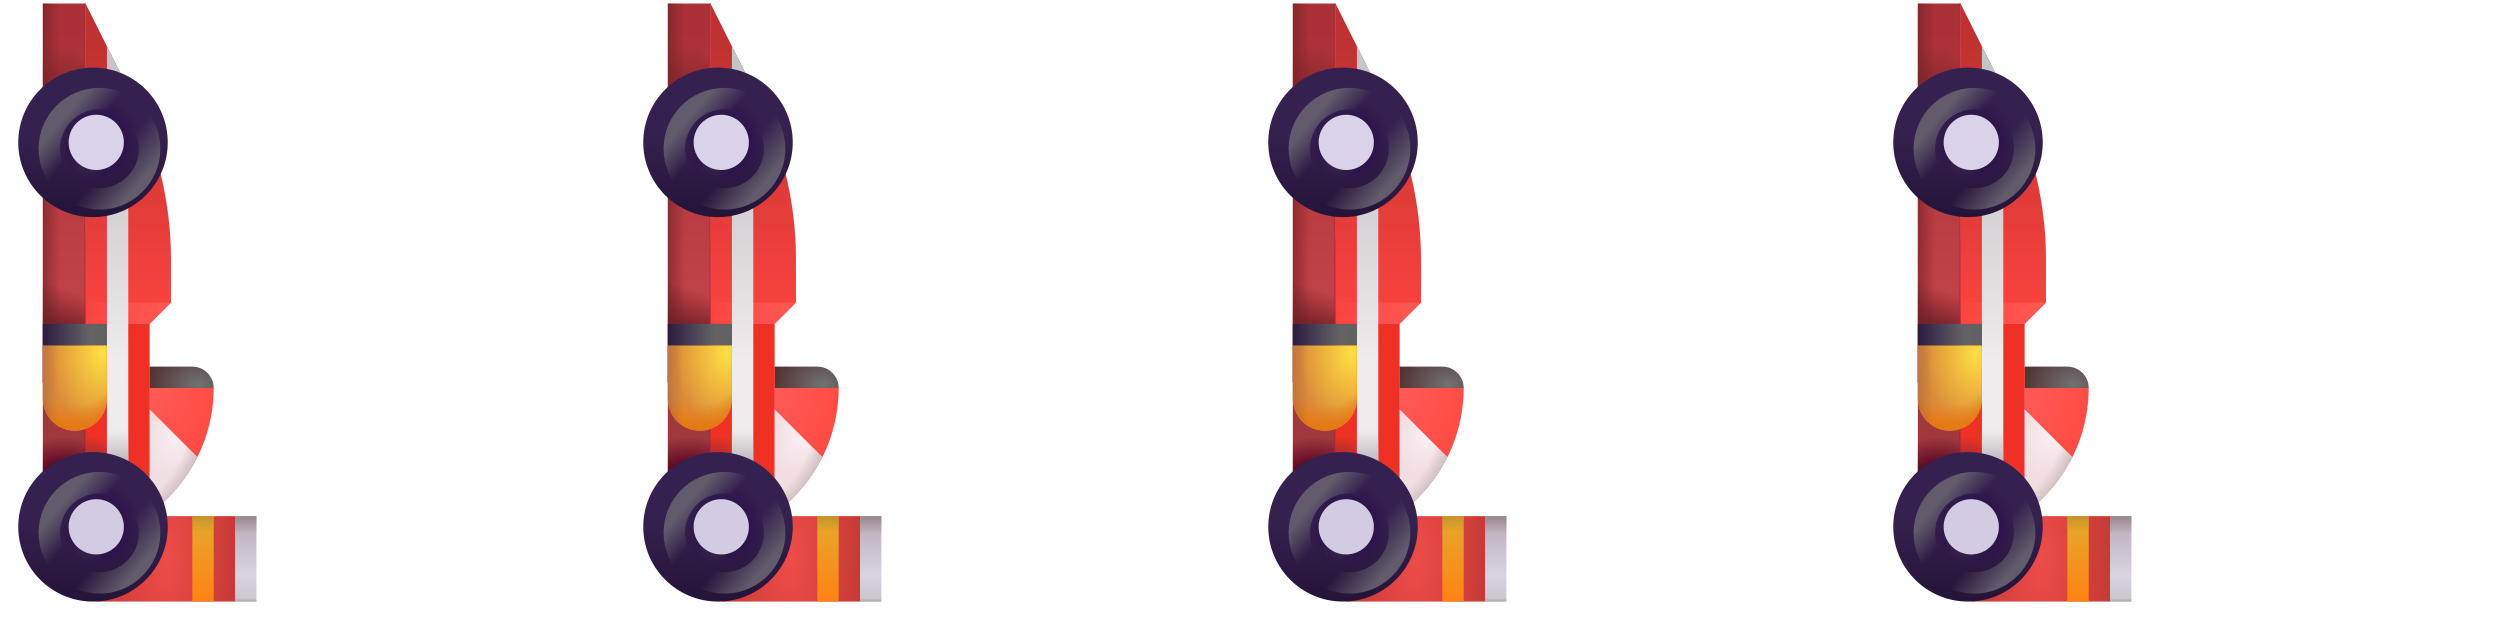   <svg width="64" height="16" viewBox="0 0 64 16" fill="none" xmlns="http://www.w3.org/2000/svg" xmlns:xlink="http://www.w3.org/1999/xlink">  
  <g id="car" transform="scale(.55, .55) translate(31,-2) rotate(90)">
  <filter id="a" color-interpolation-filters="sRGB" filterUnits="userSpaceOnUse" height="7.109" width="6.959" x="5.147" y="23.041">
    <feFlood flood-opacity="0" result="BackgroundImageFix"></feFlood>
    <feBlend in="SourceGraphic" in2="BackgroundImageFix" mode="normal" result="shape"></feBlend>
    <feColorMatrix in="SourceAlpha" result="hardAlpha" type="matrix" values="0 0 0 0 0 0 0 0 0 0 0 0 0 0 0 0 0 0 127 0"></feColorMatrix>
    <feOffset></feOffset>
    <feGaussianBlur stdDeviation=".5"></feGaussianBlur>
    <feComposite in2="hardAlpha" k2="-1" k3="1" operator="arithmetic"></feComposite>
    <feColorMatrix type="matrix" values="0 0 0 0 0.145 0 0 0 0 0.082 0 0 0 0 0.216 0 0 0 1 0"></feColorMatrix>
    <feBlend in2="shape" mode="normal" result="effect1_innerShadow_18_10979"></feBlend>
    <feColorMatrix in="SourceAlpha" result="hardAlpha" type="matrix" values="0 0 0 0 0 0 0 0 0 0 0 0 0 0 0 0 0 0 127 0"></feColorMatrix>
    <feOffset dy=".15"></feOffset>
    <feGaussianBlur stdDeviation=".125"></feGaussianBlur>
    <feComposite in2="hardAlpha" k2="-1" k3="1" operator="arithmetic"></feComposite>
    <feColorMatrix type="matrix" values="0 0 0 0 0.208 0 0 0 0 0.031 0 0 0 0 0.235 0 0 0 1 0"></feColorMatrix>
    <feBlend in2="effect1_innerShadow_18_10979" mode="normal" result="effect2_innerShadow_18_10979"></feBlend>
  </filter>
  <filter id="b" color-interpolation-filters="sRGB" filterUnits="userSpaceOnUse" height="2.671" width="2.671" x="7.291" y="25.185">
    <feFlood flood-opacity="0" result="BackgroundImageFix"></feFlood>
    <feBlend in="SourceGraphic" in2="BackgroundImageFix" mode="normal" result="shape"></feBlend>
    <feColorMatrix in="SourceAlpha" result="hardAlpha" type="matrix" values="0 0 0 0 0 0 0 0 0 0 0 0 0 0 0 0 0 0 127 0"></feColorMatrix>
    <feOffset dx=".05" dy="-.05"></feOffset>
    <feGaussianBlur stdDeviation=".05"></feGaussianBlur>
    <feComposite in2="hardAlpha" k2="-1" k3="1" operator="arithmetic"></feComposite>
    <feColorMatrix type="matrix" values="0 0 0 0 0.478 0 0 0 0 0.365 0 0 0 0 0.584 0 0 0 1 0"></feColorMatrix>
    <feBlend in2="shape" mode="normal" result="effect1_innerShadow_18_10979"></feBlend>
    <feColorMatrix in="SourceAlpha" result="hardAlpha" type="matrix" values="0 0 0 0 0 0 0 0 0 0 0 0 0 0 0 0 0 0 127 0"></feColorMatrix>
    <feOffset dx="-.05" dy=".05"></feOffset>
    <feGaussianBlur stdDeviation=".05"></feGaussianBlur>
    <feComposite in2="hardAlpha" k2="-1" k3="1" operator="arithmetic"></feComposite>
    <feColorMatrix type="matrix" values="0 0 0 0 0.808 0 0 0 0 0.765 0 0 0 0 0.859 0 0 0 1 0"></feColorMatrix>
    <feBlend in2="effect1_innerShadow_18_10979" mode="normal" result="effect2_innerShadow_18_10979"></feBlend>
  </filter>
  <filter id="c" color-interpolation-filters="sRGB" filterUnits="userSpaceOnUse" height="7.109" width="6.959" x="23.041" y="23.041">
    <feFlood flood-opacity="0" result="BackgroundImageFix"></feFlood>
    <feBlend in="SourceGraphic" in2="BackgroundImageFix" mode="normal" result="shape"></feBlend>
    <feColorMatrix in="SourceAlpha" result="hardAlpha" type="matrix" values="0 0 0 0 0 0 0 0 0 0 0 0 0 0 0 0 0 0 127 0"></feColorMatrix>
    <feOffset></feOffset>
    <feGaussianBlur stdDeviation=".5"></feGaussianBlur>
    <feComposite in2="hardAlpha" k2="-1" k3="1" operator="arithmetic"></feComposite>
    <feColorMatrix type="matrix" values="0 0 0 0 0.145 0 0 0 0 0.082 0 0 0 0 0.216 0 0 0 1 0"></feColorMatrix>
    <feBlend in2="shape" mode="normal" result="effect1_innerShadow_18_10979"></feBlend>
    <feColorMatrix in="SourceAlpha" result="hardAlpha" type="matrix" values="0 0 0 0 0 0 0 0 0 0 0 0 0 0 0 0 0 0 127 0"></feColorMatrix>
    <feOffset dy=".15"></feOffset>
    <feGaussianBlur stdDeviation=".125"></feGaussianBlur>
    <feComposite in2="hardAlpha" k2="-1" k3="1" operator="arithmetic"></feComposite>
    <feColorMatrix type="matrix" values="0 0 0 0 0.208 0 0 0 0 0.031 0 0 0 0 0.235 0 0 0 1 0"></feColorMatrix>
    <feBlend in2="effect1_innerShadow_18_10979" mode="normal" result="effect2_innerShadow_18_10979"></feBlend>
  </filter>
  <filter id="d" color-interpolation-filters="sRGB" filterUnits="userSpaceOnUse" height="2.671" width="2.671" x="25.185" y="25.185">
    <feFlood flood-opacity="0" result="BackgroundImageFix"></feFlood>
    <feBlend in="SourceGraphic" in2="BackgroundImageFix" mode="normal" result="shape"></feBlend>
    <feColorMatrix in="SourceAlpha" result="hardAlpha" type="matrix" values="0 0 0 0 0 0 0 0 0 0 0 0 0 0 0 0 0 0 127 0"></feColorMatrix>
    <feOffset dx=".05" dy="-.05"></feOffset>
    <feGaussianBlur stdDeviation=".05"></feGaussianBlur>
    <feComposite in2="hardAlpha" k2="-1" k3="1" operator="arithmetic"></feComposite>
    <feColorMatrix type="matrix" values="0 0 0 0 0.478 0 0 0 0 0.365 0 0 0 0 0.584 0 0 0 1 0"></feColorMatrix>
    <feBlend in2="shape" mode="normal" result="effect1_innerShadow_18_10979"></feBlend>
    <feColorMatrix in="SourceAlpha" result="hardAlpha" type="matrix" values="0 0 0 0 0 0 0 0 0 0 0 0 0 0 0 0 0 0 127 0"></feColorMatrix>
    <feOffset dx="-.05" dy=".05"></feOffset>
    <feGaussianBlur stdDeviation=".05"></feGaussianBlur>
    <feComposite in2="hardAlpha" k2="-1" k3="1" operator="arithmetic"></feComposite>
    <feColorMatrix type="matrix" values="0 0 0 0 0.808 0 0 0 0 0.765 0 0 0 0 0.859 0 0 0 1 0"></feColorMatrix>
    <feBlend in2="effect1_innerShadow_18_10979" mode="normal" result="effect2_innerShadow_18_10979"></feBlend>
  </filter>
  <filter id="e" color-interpolation-filters="sRGB" filterUnits="userSpaceOnUse" height="7.169" width="7.169" x="5.339" y="22.785">
    <feFlood flood-opacity="0" result="BackgroundImageFix"></feFlood>
    <feBlend in="SourceGraphic" in2="BackgroundImageFix" mode="normal" result="shape"></feBlend>
    <feGaussianBlur result="effect1_foregroundBlur_18_10979" stdDeviation=".375"></feGaussianBlur>
  </filter>
  <filter id="f" color-interpolation-filters="sRGB" filterUnits="userSpaceOnUse" height="7.169" width="7.169" x="23.214" y="22.785">
    <feFlood flood-opacity="0" result="BackgroundImageFix"></feFlood>
    <feBlend in="SourceGraphic" in2="BackgroundImageFix" mode="normal" result="shape"></feBlend>
    <feGaussianBlur result="effect1_foregroundBlur_18_10979" stdDeviation=".375"></feGaussianBlur>
  </filter>
  <radialGradient id="g" cx="0" cy="0" gradientTransform="matrix(0 2.672 -2.245 0 19.965 21.767)" gradientUnits="userSpaceOnUse" r="1">
    <stop offset="0" stop-color="#727273"></stop>
    <stop offset="1" stop-color="#4e2a2a"></stop>
  </radialGradient>
  <radialGradient id="h" cx="0" cy="0" gradientTransform="matrix(-1.062 0 0 -2.181 23.371 27.018)" gradientUnits="userSpaceOnUse" r="1">
    <stop offset=".155" stop-color="#aa2e30"></stop>
    <stop offset="1" stop-color="#aa2e30" stop-opacity="0"></stop>
  </radialGradient>
  <linearGradient id="i" gradientUnits="userSpaceOnUse" x1="4.054" x2="17.076" y1="27.018" y2="27.018">
    <stop offset="0" stop-color="#c03131"></stop>
    <stop offset="1" stop-color="#fc443f"></stop>
  </linearGradient>
  <linearGradient id="j" gradientUnits="userSpaceOnUse" x1="16.581" x2="16.581" y1="23.535" y2="27.018">
    <stop offset="0" stop-color="#ff5752"></stop>
    <stop offset="1" stop-color="#ff5752" stop-opacity="0"></stop>
  </linearGradient>
  <linearGradient id="k" gradientUnits="userSpaceOnUse" x1="8.324" x2="18.72" y1="25.531" y2="25.531">
    <stop offset="0" stop-color="#c5c5c7"></stop>
    <stop offset="1" stop-color="#f0ebed"></stop>
  </linearGradient>
  <linearGradient id="l" gradientUnits="userSpaceOnUse" x1="23.652" x2="22.027" y1="25.767" y2="25.767">
    <stop offset="0" stop-color="#b9b3ba"></stop>
    <stop offset="1" stop-color="#b9b3ba" stop-opacity="0"></stop>
  </linearGradient>
  <radialGradient id="m" cx="0" cy="0" gradientTransform="matrix(.15 -4.787 11.966 .374 28.012 23.267)" gradientUnits="userSpaceOnUse" r="1">
    <stop offset="0" stop-color="#ed4c48"></stop>
    <stop offset="1" stop-color="#b5312d"></stop>
  </radialGradient>
  <linearGradient id="n" gradientUnits="userSpaceOnUse" x1="26.021" x2="29.997" y1="21.555" y2="21.555">
    <stop offset="0" stop-color="#e4aa2d"></stop>
    <stop offset="1" stop-color="#ff8213"></stop>
    <stop offset="1" stop-color="#f38320"></stop>
  </linearGradient>
  <linearGradient id="o" gradientUnits="userSpaceOnUse" x1="25.705" x2="26.775" y1="21.734" y2="21.734">
    <stop offset="0" stop-color="#b58b2c"></stop>
    <stop offset="1" stop-color="#b58b2c" stop-opacity="0"></stop>
  </linearGradient>
  <linearGradient id="p" gradientUnits="userSpaceOnUse" x1="26.024" x2="30" y1="19.562" y2="19.562">
    <stop offset="0" stop-color="#b9aab5"></stop>
    <stop offset=".693" stop-color="#d8d4e0"></stop>
    <stop offset="1" stop-color="#c7c5cc"></stop>
  </linearGradient>
  <linearGradient id="q">
    <stop offset="0" stop-color="#94858a"></stop>
    <stop offset="1" stop-color="#94858a" stop-opacity="0"></stop>
  </linearGradient>
  <linearGradient id="r" gradientUnits="userSpaceOnUse" x1="25.918" x2="26.847" xlink:href="#q" y1="20.059" y2="20.059"></linearGradient>
  <linearGradient id="s" gradientUnits="userSpaceOnUse" x1="30.136" x2="29.855" xlink:href="#q" y1="20.059" y2="20.059"></linearGradient>
  <radialGradient id="t" cx="0" cy="0" gradientTransform="matrix(-2.031 0 0 -2.78 24.371 28.012)" gradientUnits="userSpaceOnUse" r="1">
    <stop offset=".429" stop-color="#620b25"></stop>
    <stop offset="1" stop-color="#620b25" stop-opacity="0"></stop>
  </radialGradient>
  <linearGradient id="u" gradientUnits="userSpaceOnUse" x1="23.927" x2="23.927" y1="27.018" y2="27.11">
    <stop offset="0" stop-color="#b11b27"></stop>
    <stop offset="1" stop-color="#b11b27" stop-opacity="0"></stop>
  </linearGradient>
  <linearGradient id="v" gradientUnits="userSpaceOnUse" x1="3.401" x2="20.428" y1="29.006" y2="29.006">
    <stop offset="0" stop-color="#ab3138"></stop>
    <stop offset="1" stop-color="#c8494e"></stop>
  </linearGradient>
  <linearGradient id="w">
    <stop offset="0" stop-color="#722026"></stop>
    <stop offset="1" stop-color="#722026" stop-opacity="0"></stop>
  </linearGradient>
  <linearGradient id="x" gradientUnits="userSpaceOnUse" x1="16.808" x2="15.134" xlink:href="#w" y1="29.423" y2="28.848"></linearGradient>
  <linearGradient id="y" gradientUnits="userSpaceOnUse" x1="15.183" x2="15.183" xlink:href="#w" y1="29.485" y2="28.204"></linearGradient>
  <radialGradient id="z" cx="0" cy="0" gradientTransform="matrix(-3.094 .505 -.358 -2.193 7.214 28.012)" gradientUnits="userSpaceOnUse" r="1" xlink:href="#w"></radialGradient>
  <linearGradient id="A" gradientUnits="userSpaceOnUse" x1="12.558" x2="12.558" y1="27.018" y2="27.11">
    <stop offset="0" stop-color="#bf212e"></stop>
    <stop offset="1" stop-color="#bf212e" stop-opacity="0"></stop>
  </linearGradient>
  <radialGradient id="B" cx="0" cy="0" gradientTransform="matrix(1.312 -3.269 6.982 2.804 20.652 24.035)" gradientUnits="userSpaceOnUse" r="1">
    <stop offset="0" stop-color="#ff5a56"></stop>
    <stop offset="1" stop-color="#ff4940"></stop>
  </radialGradient>
  <radialGradient id="C" cx="0" cy="0" gradientTransform="matrix(3.614 0 0 2.438 18.433 26.267)" gradientUnits="userSpaceOnUse" r="1">
    <stop offset="0" stop-color="#ffe042"></stop>
    <stop offset="1" stop-color="#dc8b38"></stop>
  </radialGradient>
  <radialGradient id="D" cx="0" cy="0" gradientTransform="matrix(3.738 0 0 3.116 18.071 27.515)" gradientUnits="userSpaceOnUse" r="1">
    <stop offset=".749" stop-color="#e57a14" stop-opacity="0"></stop>
    <stop offset="1" stop-color="#e57a14"></stop>
  </radialGradient>
  <linearGradient id="E" gradientUnits="userSpaceOnUse" x1="19.058" x2="19.058" y1="29.954" y2="28.173">
    <stop offset="0" stop-color="#97594d"></stop>
    <stop offset=".93" stop-color="#97594d" stop-opacity="0"></stop>
  </linearGradient>
  <linearGradient id="F" gradientUnits="userSpaceOnUse" x1="17.574" x2="17.574" y1="26.023" y2="27.515">
    <stop offset="0" stop-color="#626162"></stop>
    <stop offset="1" stop-color="#646367"></stop>
  </linearGradient>
  <linearGradient id="G" gradientUnits="userSpaceOnUse" x1="18.071" x2="18.071" y1="29.006" y2="26.845">
    <stop offset="0" stop-color="#2b1b41"></stop>
    <stop offset="1" stop-color="#2b1b41" stop-opacity="0"></stop>
  </linearGradient>
  <linearGradient id="H">
    <stop offset=".239" stop-color="#34214f"></stop>
    <stop offset="1" stop-color="#241337"></stop>
  </linearGradient>
  <linearGradient id="I" gradientUnits="userSpaceOnUse" x1="7.022" x2="12.248" xlink:href="#H" y1="25.646" y2="25.646"></linearGradient>
  <linearGradient id="J">
    <stop offset=".523" stop-color="#2d114d"></stop>
    <stop offset="1" stop-color="#2b1249" stop-opacity="0"></stop>
  </linearGradient>
  <radialGradient id="K" cx="0" cy="0" gradientTransform="matrix(.786 -1.728 1.805 .821 8.627 26.209)" gradientUnits="userSpaceOnUse" r="1" xlink:href="#J"></radialGradient>
  <linearGradient id="L">
    <stop offset="0" stop-color="#392a49"></stop>
    <stop offset="1" stop-color="#392a49" stop-opacity="0"></stop>
  </linearGradient>
  <radialGradient id="M" cx="0" cy="0" gradientTransform="matrix(.643 .425 -.478 .722 9.576 26.761)" gradientUnits="userSpaceOnUse" r="1" xlink:href="#L"></radialGradient>
  <radialGradient id="N" cx="0" cy="0" gradientTransform="matrix(1.875 1 -.649 1.217 22.074 22.595)" gradientUnits="userSpaceOnUse" r="1">
    <stop offset="0" stop-color="#f8f2f5"></stop>
    <stop offset="1" stop-color="#f2dee2"></stop>
  </radialGradient>
  <radialGradient id="O" cx="0" cy="0" gradientTransform="matrix(1.516 -1.969 3.478 2.677 23.199 24.517)" gradientUnits="userSpaceOnUse" r="1">
    <stop offset=".688" stop-color="#c8bbba" stop-opacity="0"></stop>
    <stop offset="1" stop-color="#c8bbba"></stop>
  </radialGradient>
  <linearGradient id="P" gradientUnits="userSpaceOnUse" x1="24.916" x2="30.142" xlink:href="#H" y1="25.646" y2="25.646"></linearGradient>
  <radialGradient id="Q" cx="0" cy="0" gradientTransform="matrix(.786 -1.728 1.805 .821 26.521 26.209)" gradientUnits="userSpaceOnUse" r="1" xlink:href="#J"></radialGradient>
  <radialGradient id="R" cx="0" cy="0" gradientTransform="matrix(.643 .425 -.478 .722 27.47 26.761)" gradientUnits="userSpaceOnUse" r="1" xlink:href="#L"></radialGradient>
  <linearGradient id="S">
    <stop offset=".083" stop-color="#615b6b"></stop>
    <stop offset=".391" stop-color="#615b6b" stop-opacity="0"></stop>
    <stop offset=".692" stop-color="#615b6b" stop-opacity="0"></stop>
    <stop offset=".935" stop-color="#615b6b"></stop>
  </linearGradient>
  <linearGradient id="T" gradientUnits="userSpaceOnUse" x1="10.666" x2="7.145" xlink:href="#S" y1="24.035" y2="28.191"></linearGradient>
  <linearGradient id="U" gradientUnits="userSpaceOnUse" x1="28.541" x2="25.02" xlink:href="#S" y1="24.035" y2="28.191"></linearGradient>
  <path d="m20.059 24.035h-.994v-1.988c0-.547.447-.994.994-.994z" fill="url(#g)"></path>
  <path d="m28.012 24.035h-8.947v2.982h8.947z" fill="#ee3124"></path>
  <path d="m28.012 24.035h-14.912v2.982h14.912z" fill="#ee3124"></path>
  <path d="m28.012 24.035h-14.912v2.982h14.912z" fill="url(#h)"></path>
  <path d="m14.094 23.041c-2.615 0-5.189.606-7.535 1.78l-4.394 2.197h14.912v-2.982l-.994-.994z" fill="url(#i)"></path>
  <path clip-rule="evenodd" d="m16.086 27.018v-3.973l.991.991v2.982z" fill="url(#j)" fill-rule="evenodd"></path>
  <path d="m28.012 25.029h-21.87l-1.988.994h23.859z" fill="url(#k)"></path>
  <path d="m28.012 25.029h-21.87l-1.988.994h23.859z" fill="url(#l)"></path>
  <path d="m26.024 26.498h3.976v-6.462h-3.976z" fill="url(#m)"></path>
  <path d="m26.024 22.047h3.976v-.994h-3.976z" fill="url(#n)"></path>
  <path d="m26.024 22.047h3.976v-.994h-3.976z" fill="url(#o)"></path>
  <path d="m26.024 20.059h3.976v-.994h-3.976z" fill="url(#p)"></path>
  <path d="m26.024 20.059h3.976v-.994h-3.976z" fill="url(#r)"></path>
  <path d="m26.024 20.059h3.976v-.994h-3.976z" fill="url(#s)"></path>
  <path d="m28.012 27.018h-9.941v1.988h9.941z" fill="#a0393e"></path>
  <path d="m28.012 27.018h-9.941v1.988h9.941z" fill="url(#t)"></path>
  <path d="m28.012 27.018h-9.941v1.988h9.941z" fill="url(#u)"></path>
  <path d="m19.808 27.018h-17.643v1.988h17.643z" fill="url(#v)"></path>
  <path d="m19.808 27.018h-17.643v1.988h17.643z" fill="url(#x)"></path>
  <path d="m19.808 27.018h-17.643v1.988h17.643z" fill="url(#y)"></path>
  <path d="m19.808 27.018h-17.643v1.988h17.643z" fill="url(#z)"></path>
  <path d="m19.808 27.018h-17.643v1.988h17.643z" fill="url(#A)"></path>
  <path d="m26.024 24.035h-5.965v-2.982c1.909 0 3.738.755 5.09 2.107z" fill="url(#B)"></path>
  <path d="m20.556 29.006h-2.485v-2.982h2.485c.825 0 1.491.666 1.491 1.491s-.666 1.491-1.491 1.491z" fill="url(#C)"></path>
  <path d="m20.556 29.006h-2.485v-2.982h2.485c.825 0 1.491.666 1.491 1.491s-.666 1.491-1.491 1.491z" fill="url(#D)"></path>
  <path d="m20.556 29.006h-2.485v-2.982h2.485c.825 0 1.491.666 1.491 1.491s-.666 1.491-1.491 1.491z" fill="url(#E)"></path>
  <path d="m18.071 26.023h-.994v2.982h.994z" fill="url(#F)"></path>
  <path d="m18.071 26.023h-.994v2.982h.994z" fill="url(#G)"></path>
  <g filter="url(#a)">
    <path d="m8.627 30c1.922 0 3.479-1.558 3.479-3.479s-1.558-3.479-3.479-3.479c-1.922 0-3.479 1.558-3.479 3.479s1.558 3.479 3.479 3.479z" fill="url(#I)"></path>
    <path d="m8.627 30c1.922 0 3.479-1.558 3.479-3.479s-1.558-3.479-3.479-3.479c-1.922 0-3.479 1.558-3.479 3.479s1.558 3.479 3.479 3.479z" fill="url(#K)"></path>
    <path d="m8.627 30c1.922 0 3.479-1.558 3.479-3.479s-1.558-3.479-3.479-3.479c-1.922 0-3.479 1.558-3.479 3.479s1.558 3.479 3.479 3.479z" fill="url(#M)"></path>
  </g>
  <g filter="url(#b)">
    <path d="m8.627 27.806c.71 0 1.286-.576 1.286-1.286s-.576-1.286-1.286-1.286c-.71 0-1.286.576-1.286 1.286s.576 1.286 1.286 1.286z" fill="#d9d2e8"></path>
  </g>
  <path clip-rule="evenodd" d="m23.28 21.813-2.226 2.222h4.97l-.875-.875c-.552-.552-1.184-1.005-1.869-1.347z" fill="url(#N)" fill-rule="evenodd"></path>
  <path clip-rule="evenodd" d="m23.28 21.813-2.226 2.222h4.97l-.875-.875c-.552-.552-1.184-1.005-1.869-1.347z" fill="url(#O)" fill-rule="evenodd"></path>
  <g filter="url(#c)">
    <path d="m26.521 30c1.922 0 3.479-1.558 3.479-3.479s-1.558-3.479-3.479-3.479-3.479 1.558-3.479 3.479 1.558 3.479 3.479 3.479z" fill="url(#P)"></path>
    <path d="m26.521 30c1.922 0 3.479-1.558 3.479-3.479s-1.558-3.479-3.479-3.479-3.479 1.558-3.479 3.479 1.558 3.479 3.479 3.479z" fill="url(#Q)"></path>
    <path d="m26.521 30c1.922 0 3.479-1.558 3.479-3.479s-1.558-3.479-3.479-3.479-3.479 1.558-3.479 3.479 1.558 3.479 3.479 3.479z" fill="url(#R)"></path>
  </g>
  <g filter="url(#d)">
    <path d="m26.521 27.806c.71 0 1.286-.576 1.286-1.286s-.576-1.286-1.286-1.286-1.286.576-1.286 1.286.576 1.286 1.286 1.286z" fill="#d2cbe1"></path>
  </g>
  <g filter="url(#e)">
    <circle cx="8.923" cy="26.37" r="2.334" stroke="url(#T)"></circle>
  </g>
  <g filter="url(#f)">
    <circle cx="26.798" cy="26.37" r="2.334" stroke="url(#U)"></circle>
  </g>
    </g>
    <!-- <use href="#car"  transform=" translate(8,0)"/> -->
    <use href="#car"  transform=" translate(16,0)"/>
    <!-- <use href="#car"  transform=" translate(24,0)"/> -->
    <use href="#car"  transform=" translate(32,0)"/>
    <!-- <use href="#car"  transform=" translate(40,0)"/> -->
    <use href="#car"  transform=" translate(48,0)"/>
    <!-- <use href="#car"  transform=" translate(56,0)"/> -->
</svg>